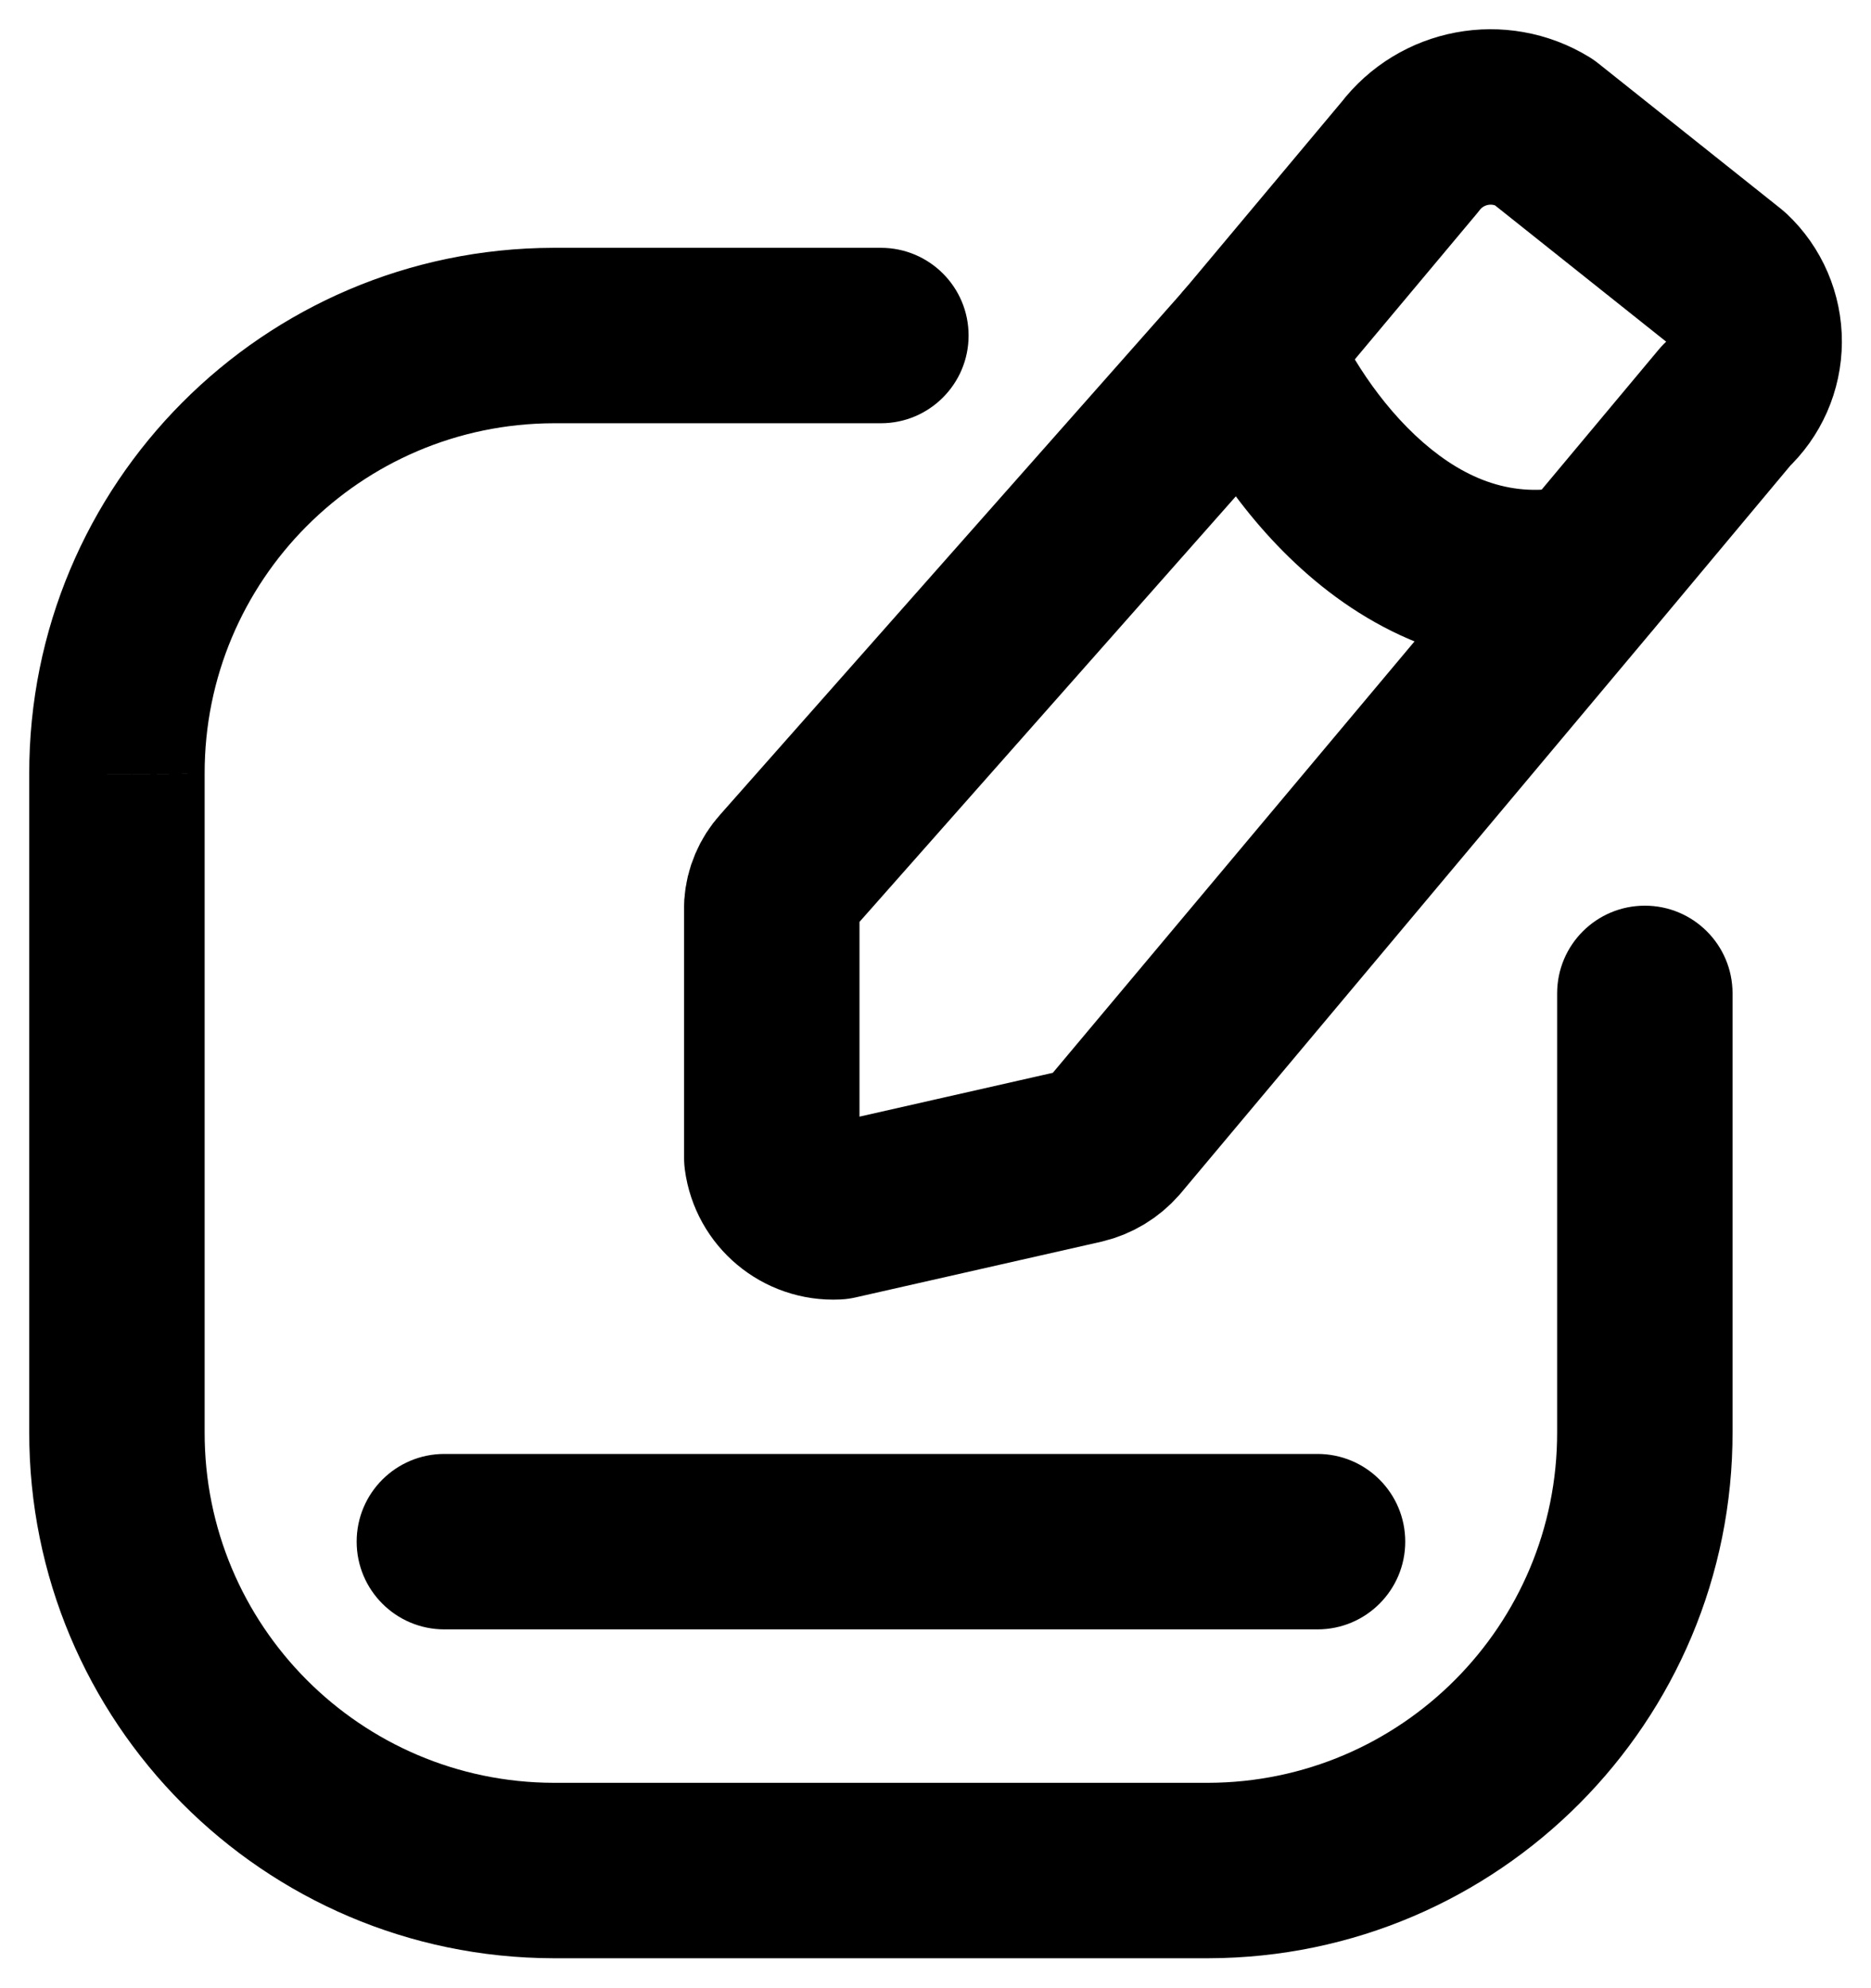 <svg width="16" height="17" viewBox="0 0 16 17" fill="none" xmlns="http://www.w3.org/2000/svg">
<path fill-rule="evenodd" clip-rule="evenodd" d="M13.2 1.128L14.766 2.375C14.917 2.517 15.002 2.716 15.001 2.923C15 3.131 14.913 3.329 14.76 3.47L13.57 4.894L9.521 9.723C9.45 9.804 9.356 9.861 9.251 9.886L7.151 10.362C6.875 10.375 6.636 10.175 6.6 9.902V7.744C6.607 7.64 6.649 7.541 6.719 7.464L10.693 2.971L12.057 1.342C12.327 0.988 12.82 0.895 13.2 1.128Z" stroke="black" stroke-width="1.5" stroke-linecap="round" stroke-linejoin="round"/>
<path d="M7.533 3.619C7.947 3.619 8.283 3.283 8.283 2.869C8.283 2.454 7.947 2.119 7.533 2.119V3.619ZM4.733 2.869V2.119L4.731 2.119L4.733 2.869ZM1 6.619H1.75L1.75 6.617L1 6.619ZM1 12.244L1.75 12.245V12.244H1ZM4.733 15.994L4.731 16.744H4.733V15.994ZM10.333 15.994V16.744L10.335 16.744L10.333 15.994ZM14.066 12.244H13.316L13.316 12.245L14.066 12.244ZM14.816 8.494C14.816 8.079 14.48 7.744 14.066 7.744C13.652 7.744 13.316 8.079 13.316 8.494H14.816ZM11.386 2.684C11.228 2.302 10.79 2.119 10.407 2.277C10.024 2.435 9.842 2.874 10 3.257L11.386 2.684ZM13.732 5.622C14.136 5.533 14.392 5.132 14.302 4.728C14.213 4.323 13.813 4.068 13.408 4.157L13.732 5.622ZM3.8 12.432C3.386 12.432 3.05 12.767 3.05 13.182C3.05 13.596 3.386 13.932 3.8 13.932V12.432ZM11.267 13.932C11.681 13.932 12.017 13.596 12.017 13.182C12.017 12.767 11.681 12.432 11.267 12.432V13.932ZM7.533 2.119H4.733V3.619H7.533V2.119ZM4.731 2.119C2.251 2.125 0.245 4.14 0.25 6.62L1.75 6.617C1.746 4.965 3.083 3.623 4.735 3.619L4.731 2.119ZM0.25 6.619V12.244H1.75V6.619H0.25ZM0.25 12.242C0.245 14.722 2.251 16.738 4.731 16.744L4.735 15.244C3.083 15.24 1.746 13.897 1.75 12.245L0.25 12.242ZM4.733 16.744H10.333V15.244H4.733V16.744ZM10.335 16.744C12.815 16.738 14.821 14.722 14.816 12.242L13.316 12.245C13.319 13.897 11.983 15.24 10.331 15.244L10.335 16.744ZM14.816 12.244V8.494H13.316V12.244H14.816ZM10 3.257C10.195 3.729 10.592 4.398 11.187 4.915C11.794 5.444 12.668 5.857 13.732 5.622L13.408 4.157C12.943 4.26 12.539 4.104 12.171 3.784C11.79 3.452 11.513 2.992 11.386 2.684L10 3.257ZM3.8 13.932H11.267V12.432H3.8V13.932Z" fill="black"/>
</svg>
